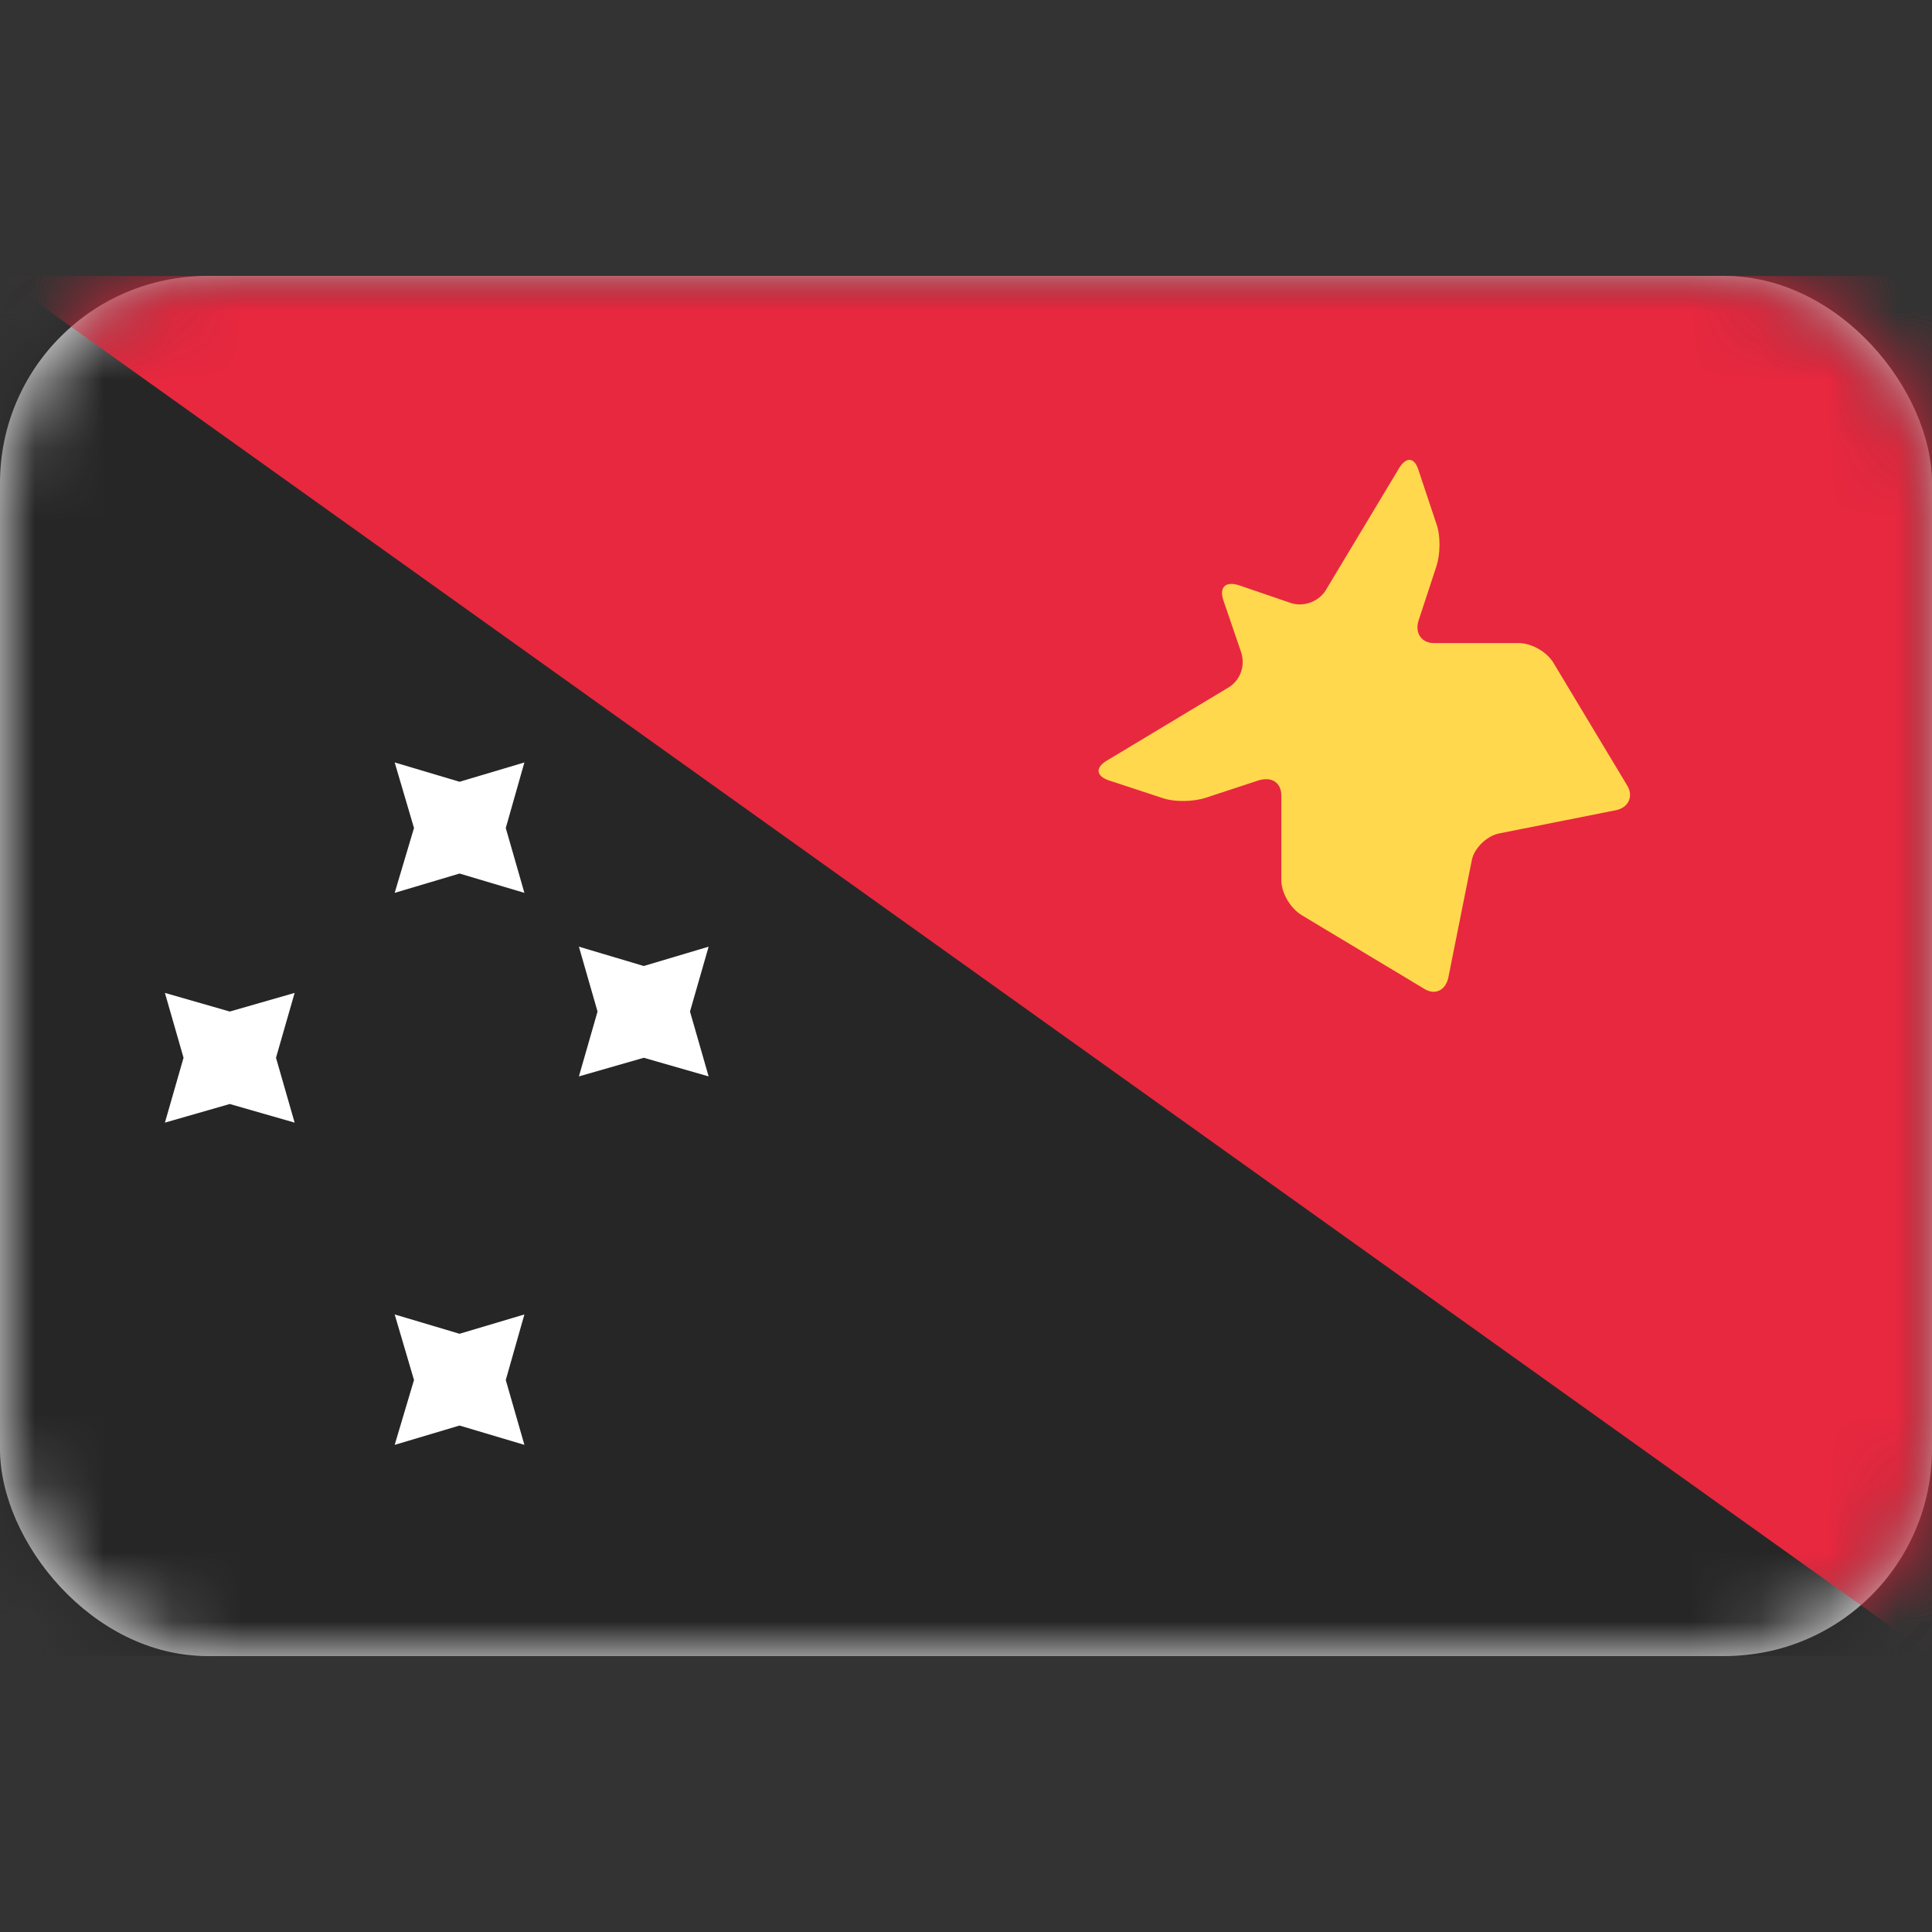 <svg width="28" height="28" viewBox="0 0 28 28" fill="none" xmlns="http://www.w3.org/2000/svg" xmlns:xlink="http://www.w3.org/1999/xlink">
	<rect x="0" y="0" width="28" height="28" fill="#333333" stroke="none"/>
	<desc>
			Created with Pixso.
	</desc>
	<defs/>
	<rect id="Papua New Guinea" width="28" height="28" fill="#FFFFFF" fill-opacity="0"/>
	<rect id="Mask" y="4" rx="3" width="28" height="20" fill="#FFFFFF" fill-opacity="1"/>
	<rect id="Mask" y="4" rx="3" width="28" height="20" stroke="#979797" stroke-opacity="0" stroke-width="0"/>
	<mask id="mask17_4722" mask-type="alpha" maskUnits="userSpaceOnUse" x="0" y="4" width="28" height="20">
		<rect id="Mask" y="4" rx="3" width="28" height="20" fill="#FFFFFF" fill-opacity="1"/>
		<rect id="Mask" y="4" rx="3" width="28" height="20" stroke="#979797" stroke-opacity="0" stroke-width="0"/>
	</mask>
	<g mask="url(#mask17_4722)">
		<rect id="Mask Copy" y="4" width="28" height="20" fill="#262626" fill-opacity="1"/>
		<rect id="Mask Copy" y="4" width="28" height="20" stroke="#979797" stroke-opacity="0" stroke-width="0"/>
	</g>
	<g mask="url(#mask17_4722)">
		<path id="Mask" d="M0 4L28 4L28 24L0 4Z" fill="#E8283F" fill-opacity="1" fill-rule="evenodd"/>
		<path id="Mask" d="M28 4L28 24L0 4L28 4Z" stroke="#979797" stroke-opacity="0" stroke-width="0"/>
	</g>
	<g mask="url(#mask17_4722)">
		<path id="Star 2" d="M6.66 20.66L5.72 20.94L6 20L5.72 19.05L6.66 19.33L7.6 19.05L7.33 20L7.6 20.94L6.66 20.66Z" fill="#FFFFFF" fill-opacity="1" fill-rule="evenodd"/>
		<path id="Star 2" d="M5.72 20.94L6 20L5.72 19.05L6.66 19.33L7.6 19.05L7.33 20L7.6 20.94L6.66 20.66L5.72 20.94Z" stroke="#979797" stroke-opacity="0" stroke-width="0"/>
	</g>
	<g mask="url(#mask17_4722)">
		<path id="Star 2" d="M6.66 12.66L5.72 12.94L6 12L5.72 11.05L6.66 11.33L7.6 11.05L7.33 12L7.6 12.94L6.66 12.66Z" fill="#FFFFFF" fill-opacity="1" fill-rule="evenodd"/>
		<path id="Star 2" d="M5.72 12.94L6 12L5.72 11.05L6.66 11.33L7.6 11.05L7.33 12L7.6 12.94L6.66 12.66L5.72 12.94Z" stroke="#979797" stroke-opacity="0" stroke-width="0"/>
	</g>
	<g mask="url(#mask17_4722)">
		<path id="Star 2" d="M3.33 16L2.39 16.27L2.66 15.33L2.39 14.39L3.33 14.66L4.27 14.39L4 15.33L4.27 16.27L3.33 16Z" fill="#FFFFFF" fill-opacity="1" fill-rule="evenodd"/>
		<path id="Star 2" d="M2.39 16.27L2.66 15.33L2.39 14.39L3.33 14.66L4.27 14.39L4 15.33L4.27 16.27L3.33 16L2.39 16.27Z" stroke="#979797" stroke-opacity="0" stroke-width="0"/>
	</g>
	<g mask="url(#mask17_4722)">
		<path id="Star 2" d="M9.33 15.33L8.39 15.6L8.66 14.66L8.39 13.72L9.33 14L10.27 13.72L10 14.66L10.27 15.6L9.33 15.33Z" fill="#FFFFFF" fill-opacity="1" fill-rule="evenodd"/>
		<path id="Star 2" d="M8.39 15.6L8.66 14.66L8.39 13.72L9.33 14L10.27 13.72L10 14.66L10.27 15.6L9.33 15.33L8.39 15.6Z" stroke="#979797" stroke-opacity="0" stroke-width="0"/>
	</g>
	<g mask="url(#mask17_4722)">
		<path id="Rectangle 419" d="M18.86 13.26C18.7 13.16 18.57 12.94 18.57 12.76L18.57 11.53C18.57 11.35 18.44 11.25 18.24 11.31L17.48 11.56C17.3 11.62 17.02 11.63 16.83 11.56L16.07 11.31C15.89 11.25 15.87 11.13 16.03 11.03L17.81 9.96C17.97 9.86 18.05 9.66 17.99 9.46L17.73 8.7C17.67 8.52 17.75 8.42 17.95 8.48L18.71 8.74C18.89 8.8 19.11 8.72 19.21 8.56L20.28 6.78C20.38 6.62 20.5 6.62 20.56 6.82L20.81 7.57C20.88 7.75 20.88 8.03 20.81 8.23L20.56 8.99C20.5 9.17 20.6 9.32 20.78 9.32L22.01 9.32C22.19 9.32 22.41 9.44 22.51 9.6L23.58 11.38C23.68 11.54 23.6 11.7 23.43 11.74L21.72 12.08C21.54 12.12 21.36 12.3 21.33 12.47L20.99 14.17C20.95 14.35 20.8 14.43 20.64 14.33L18.86 13.26Z" fill="#FFD84E" fill-opacity="1" fill-rule="evenodd"/>
		<path id="Rectangle 419" d="M18.57 12.76L18.57 11.53C18.57 11.35 18.44 11.25 18.24 11.31L17.48 11.56C17.3 11.62 17.02 11.63 16.83 11.56L16.07 11.31C15.89 11.25 15.87 11.13 16.03 11.03L17.81 9.96C17.97 9.86 18.05 9.66 17.99 9.46L17.73 8.7C17.67 8.52 17.75 8.42 17.95 8.48L18.71 8.74C18.89 8.8 19.11 8.72 19.21 8.56L20.28 6.78C20.38 6.62 20.5 6.62 20.56 6.82L20.81 7.57C20.88 7.75 20.88 8.03 20.81 8.23L20.56 8.99C20.5 9.17 20.6 9.32 20.78 9.32L22.01 9.32C22.19 9.32 22.41 9.44 22.51 9.6L23.58 11.38C23.68 11.54 23.6 11.7 23.43 11.74L21.72 12.08C21.54 12.12 21.36 12.3 21.33 12.47L20.99 14.17C20.95 14.35 20.8 14.43 20.64 14.33L18.86 13.26C18.7 13.16 18.57 12.94 18.57 12.76Z" stroke="#979797" stroke-opacity="0" stroke-width="0"/>
	</g>
</svg>
